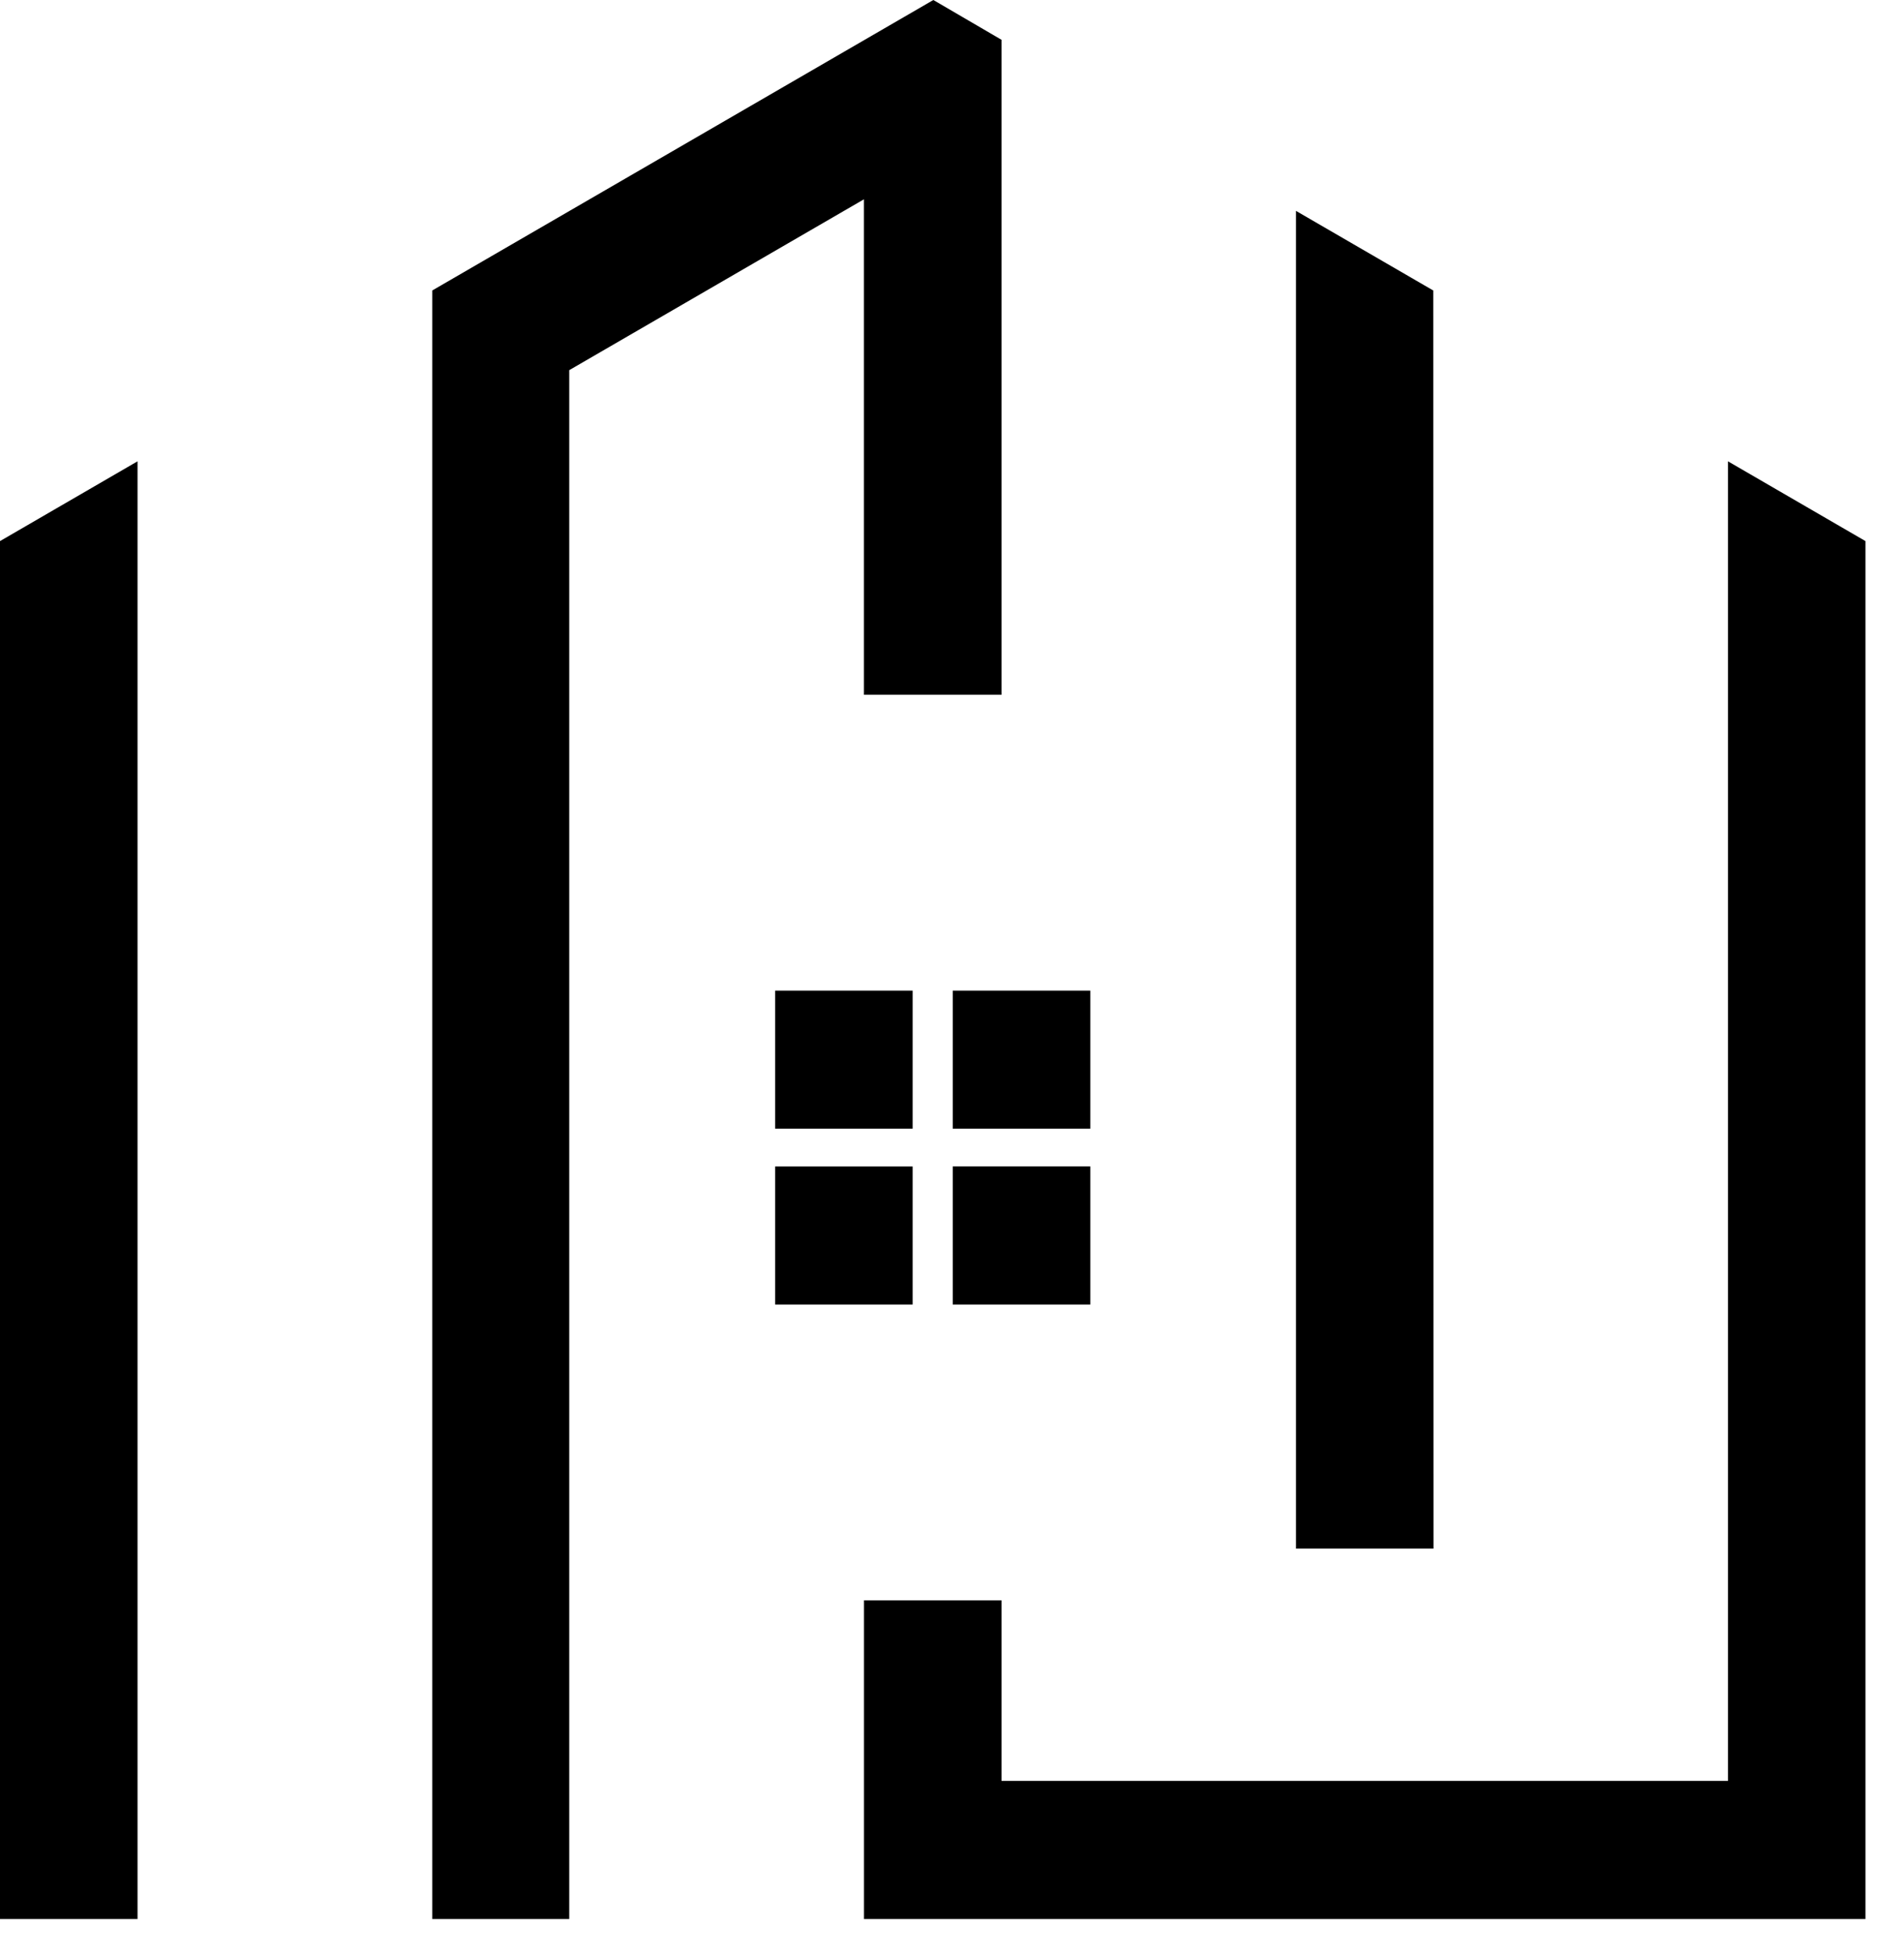 <svg width="39" height="40" viewBox="0 0 39 40" fill="none" xmlns="http://www.w3.org/2000/svg">
<path d="M19.516 26.718H22.333V23.889H19.516V26.718ZM19.516 23.116H22.333V20.288H19.516V23.116ZM18.694 23.116V20.288H15.877V23.116H18.694ZM18.694 23.89H15.877V26.718H18.694V23.89ZM2.817 9.448L0 11.082V39.303H2.817V9.448ZM20.514 14.228V0.815L19.118 0L8.854 5.949C8.854 17.067 8.854 28.185 8.854 39.303H11.66V7.581L17.696 4.082V14.229H20.514L20.514 14.228ZM29.357 5.949L26.546 4.319V31.717H29.363C29.363 23.122 29.357 14.541 29.357 5.949H29.357ZM38.211 39.303V11.082L35.394 9.448V36.474H20.514V32.777H17.697V39.303H38.211L38.211 39.303Z" fill="black"/>
</svg>
